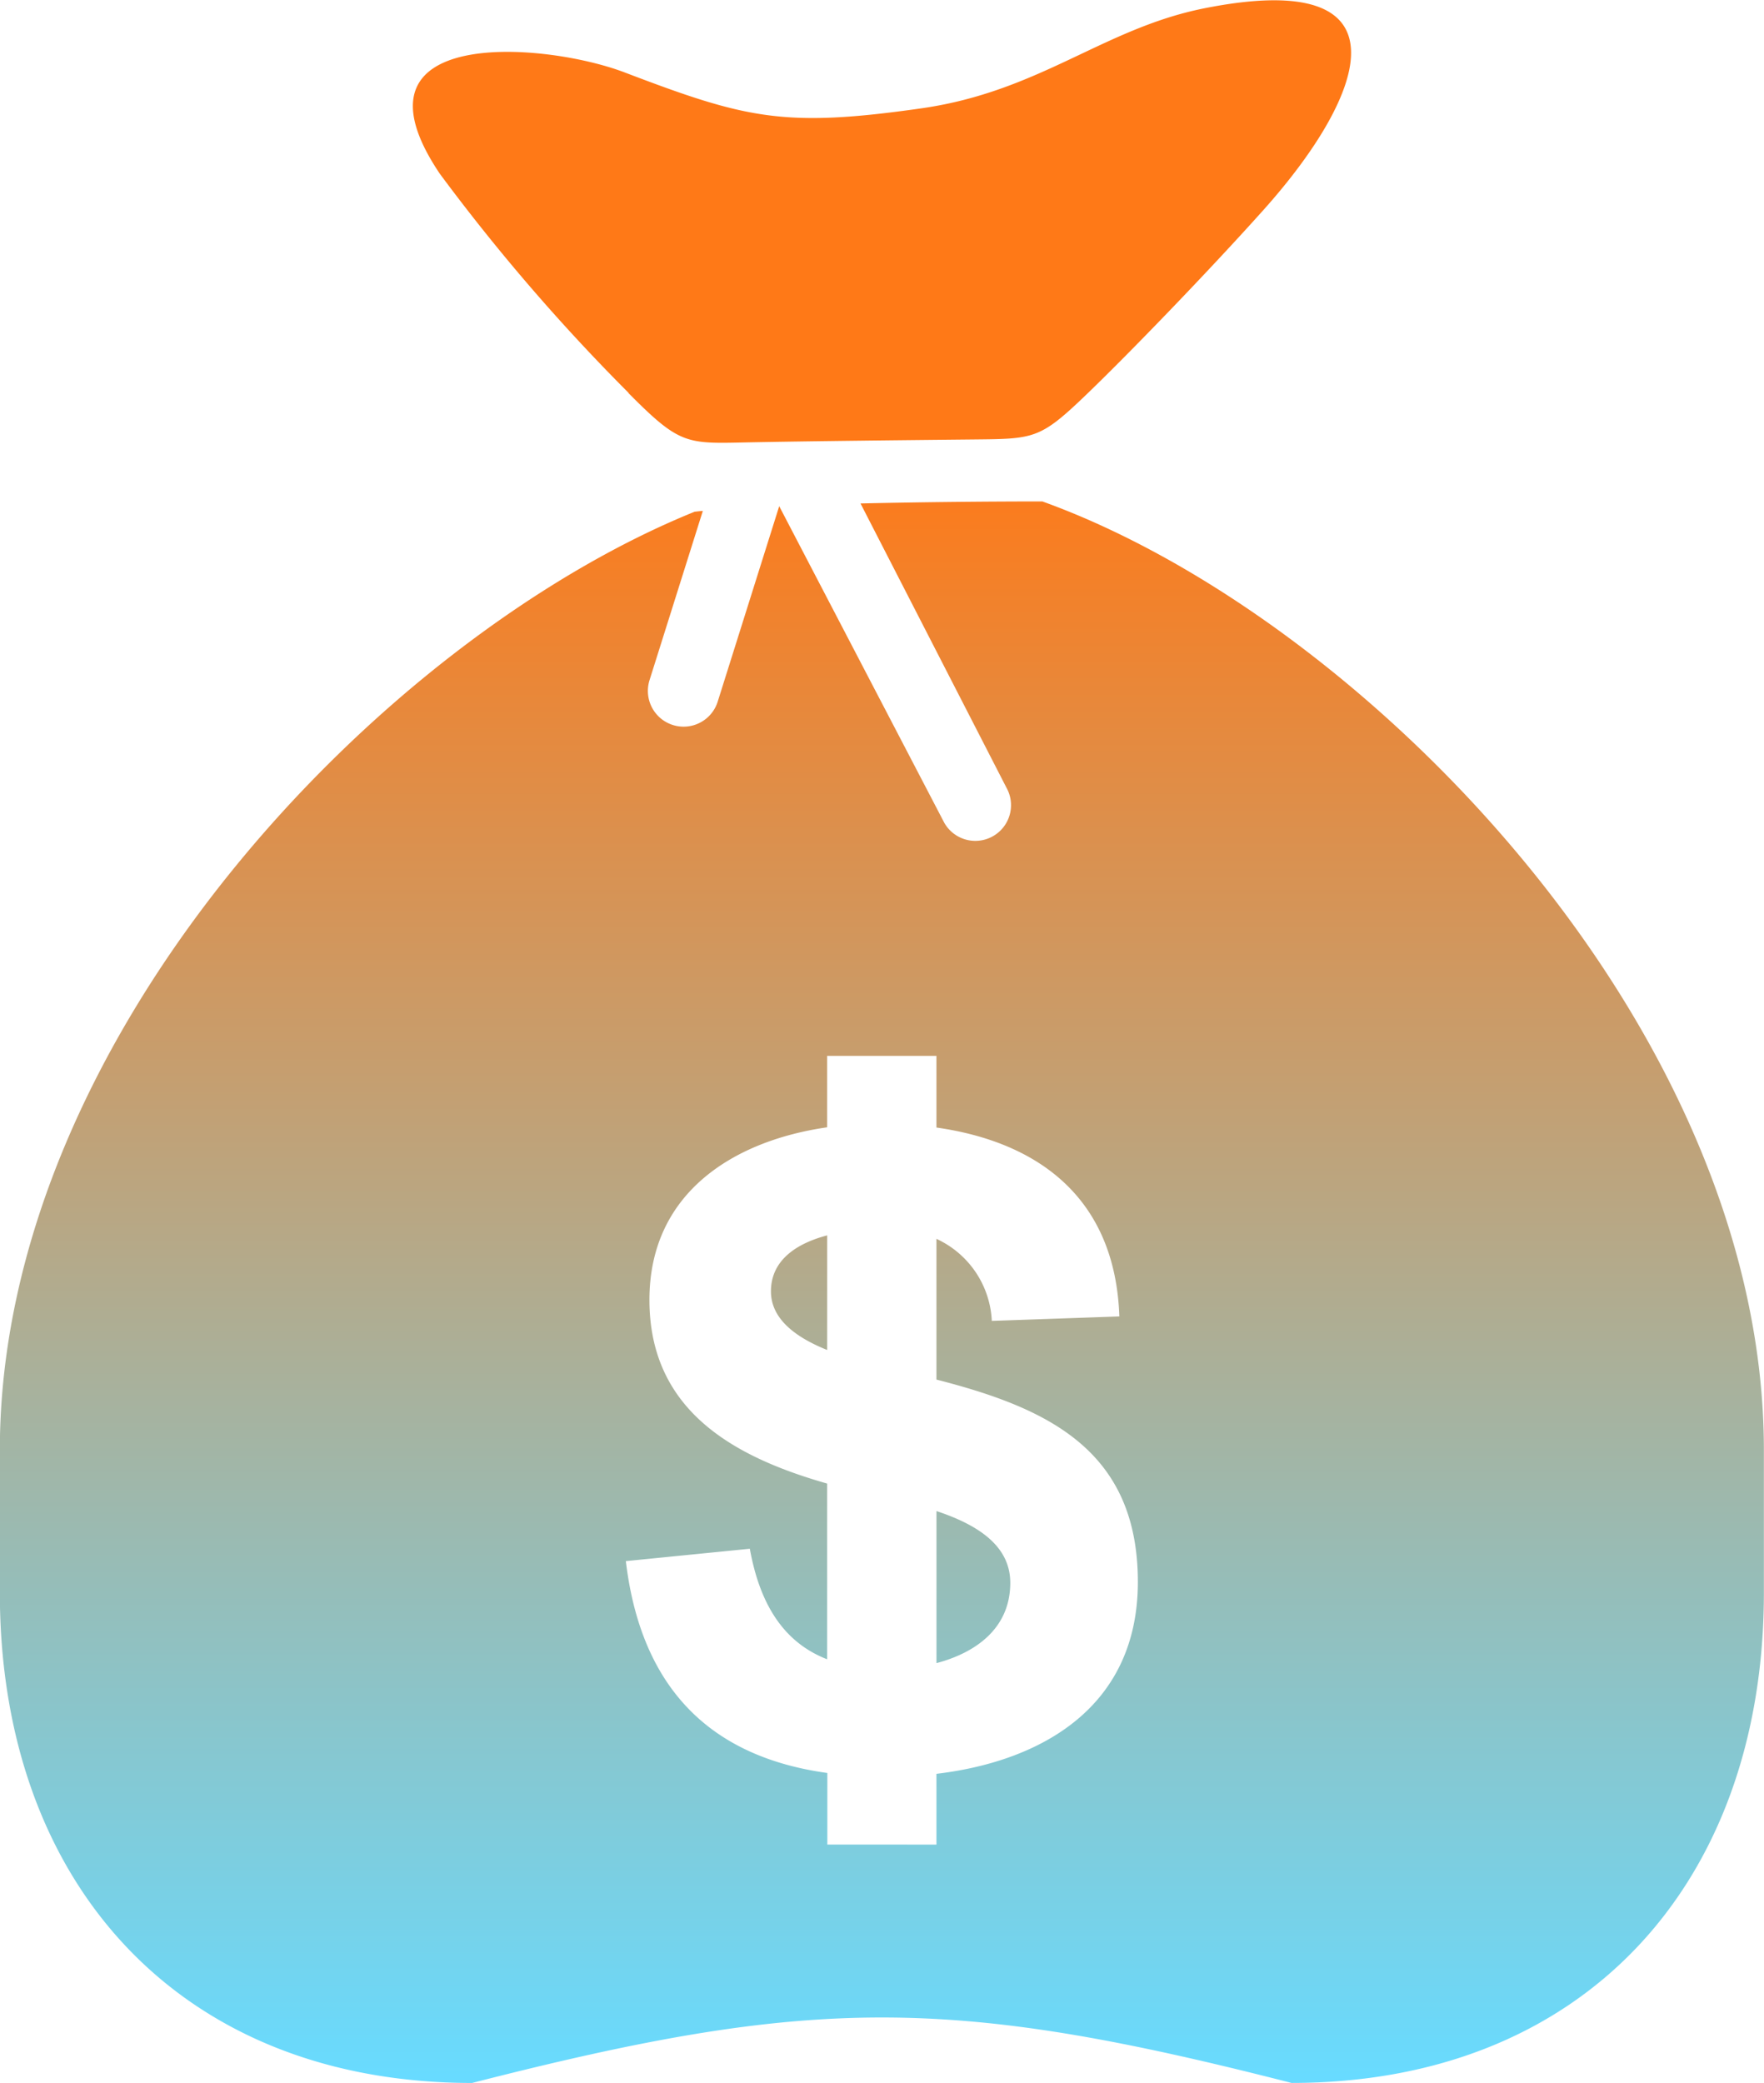 <svg xmlns="http://www.w3.org/2000/svg" xmlns:xlink="http://www.w3.org/1999/xlink" width="59.303" height="70" viewBox="0 0 59.303 70"><defs><linearGradient id="a" x1="0.5" y1="0.229" x2="0.5" y2="1" gradientUnits="objectBoundingBox"><stop offset="0" stop-color="#ff7917"/><stop offset="1" stop-color="#68dbff"/></linearGradient></defs><path d="M372.355,247.7a66.178,66.178,0,0,1-6.343-7.361c-3.366-5,3.536-4.431,6.227-3.4,4.073,1.551,5.348,1.861,9.975,1.2,3.972-.57,6.1-2.678,9.484-3.357,6.961-1.39,5.557,2.8,2.012,6.765-1.8,2.012-4.545,4.857-6.033,6.281s-1.707,1.42-3.69,1.44-5.724.058-7.707.1-2.211.071-3.923-1.656ZM367.1,304.5c-9.8,0-15.879-6.674-15.879-16.48v-4.788c0-13.883,12.809-27.262,23.355-31.534.09-.011.182-.021.278-.028l-1.793,5.692a1.2,1.2,0,0,0,2.294.714l2.067-6.565,5.549,10.639a1.2,1.2,0,0,0,2.131-1.1l-4.947-9.631c1.99-.045,4.154-.068,6.113-.068,10.707,3.855,24.257,17.6,24.257,31.88v4.788c0,9.806-6.076,16.48-15.879,16.48-11.458-2.932-16.09-2.932-27.546,0Zm5.162-17.537,4.172-.416c.341,1.891,1.153,3.154,2.6,3.715v-5.905c-3.1-.884-5.975-2.432-5.975-6.173,0-3.6,2.833-5.348,5.975-5.8v-2.4h3.674v2.408c3.395.482,6.01,2.342,6.149,6.348l-4.288.15a3.2,3.2,0,0,0-1.861-2.757v4.729c3.685.945,6.771,2.34,6.771,6.8,0,4.185-3.213,6.025-6.771,6.449v2.378H379.04v-2.406c-3.825-.528-6.251-2.738-6.774-7.119Zm10.447,3.428c1.317-.349,2.481-1.166,2.481-2.7,0-1.283-1.163-1.972-2.481-2.41Zm-3.674-14.375c-.992.26-1.891.81-1.891,1.881,0,.95.868,1.56,1.891,1.971Z" transform="translate(-351.226 -234.5)" fill-rule="evenodd" fill="url(#a)"/></svg>